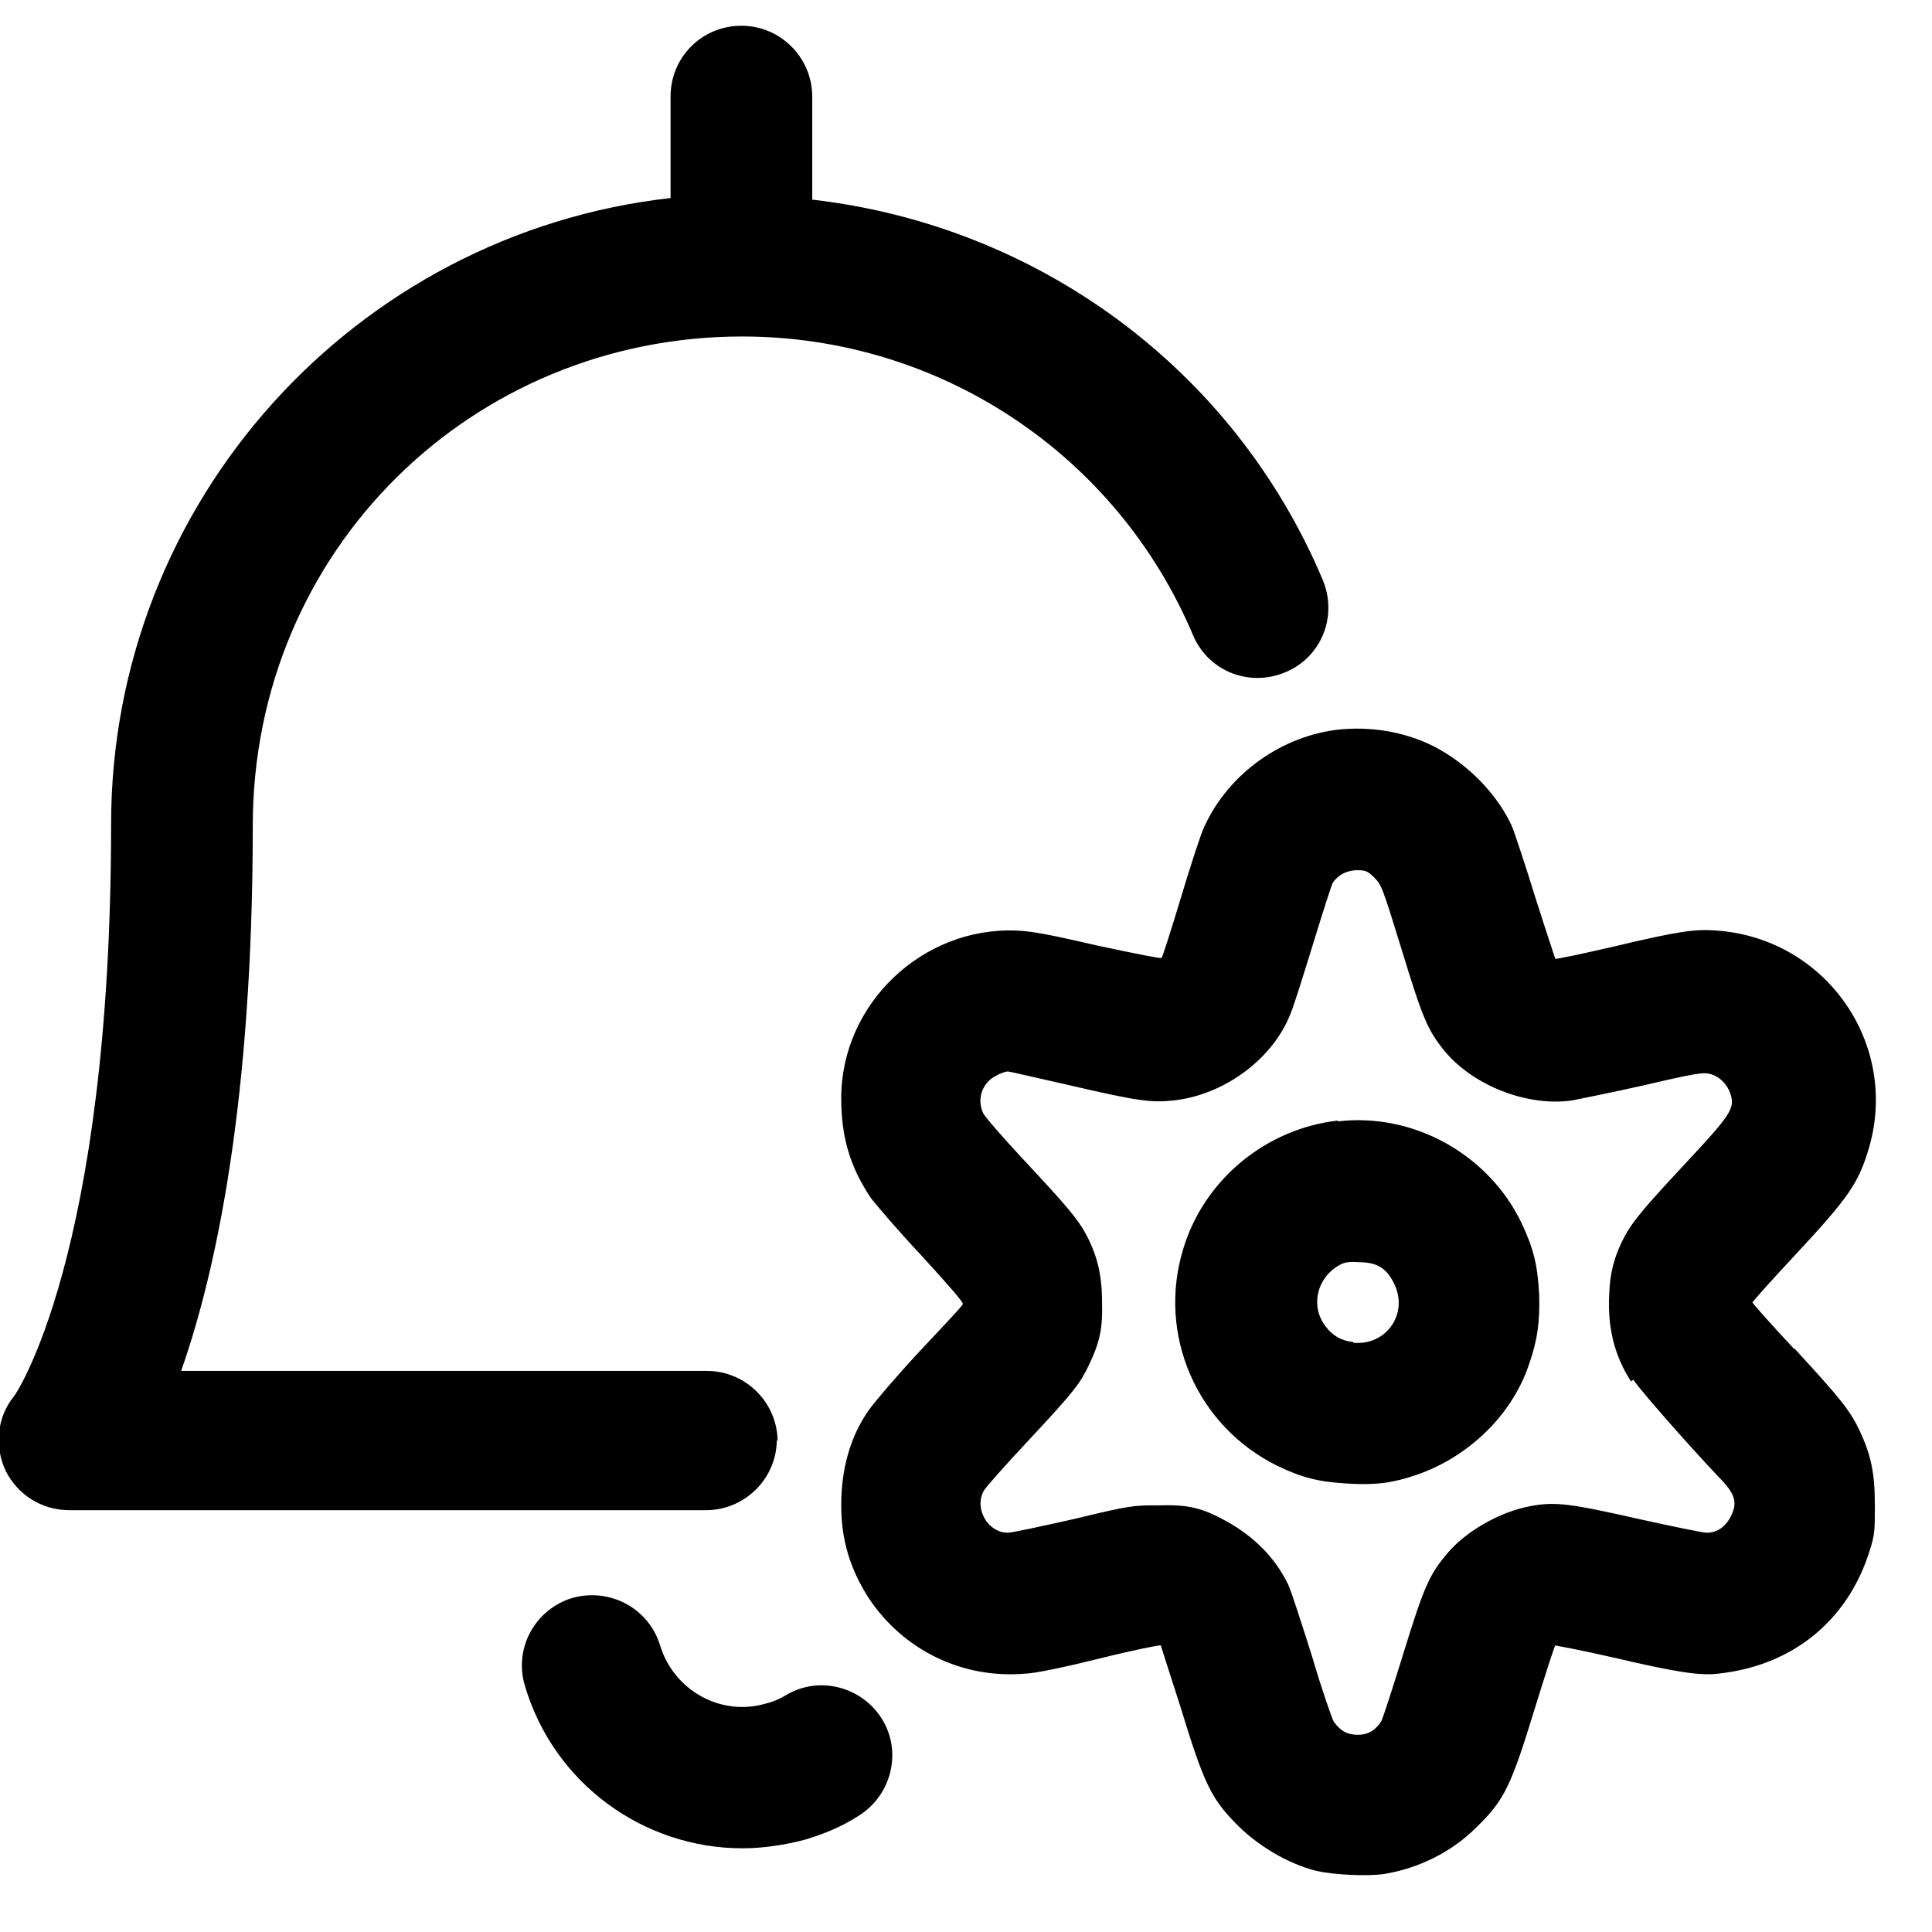 <?xml version="1.0" encoding="UTF-8"?>
<svg id="Lager_1" data-name="Lager 1" xmlns="http://www.w3.org/2000/svg" viewBox="0 0 24 24">
  <path d="M9.76,21.06c-.07.04-.15.08-.24.1-.56.17-1.15-.16-1.32-.72-.14-.46-.62-.72-1.09-.59-.46.14-.73.62-.59,1.09.36,1.22,1.48,2.02,2.7,2.02.26,0,.53-.04.79-.11.23-.07.45-.16.65-.29.41-.25.55-.79.3-1.2-.25-.41-.79-.55-1.2-.3Z"/>
  <path d="M9.66,17.91c0-.48-.39-.88-.88-.88H2.25c.43-1.22.89-3.34.89-6.77s2.73-6.08,6.08-6.08c2.45,0,4.65,1.46,5.6,3.71.19.45.7.65,1.15.46.45-.19.65-.7.46-1.15-1.11-2.63-3.55-4.4-6.34-4.72v-1.28c0-.48-.39-.88-.88-.88s-.88.39-.88.88v1.26c-3.91.44-6.95,3.76-6.95,7.78,0,5.37-1.2,7.11-1.21,7.11-.21.26-.24.62-.1.92.15.3.45.49.79.49h7.91c.48,0,.88-.39.88-.88Z"/>
  <path d="M16.62,13.92c-.89.1-1.66.73-1.92,1.59-.33,1.07.17,2.21,1.17,2.7.31.15.52.2.88.22.35.02.56-.01.85-.11.64-.22,1.18-.74,1.39-1.36.11-.31.14-.54.13-.88-.02-.37-.07-.57-.22-.89-.41-.85-1.34-1.37-2.28-1.26ZM16.81,16.67c-.14-.01-.26-.08-.34-.19-.2-.25-.11-.62.18-.77.05-.03.12-.04.24-.03.22,0,.34.08.43.27.18.37-.1.77-.51.73Z"/>
  <path d="M22.29,16.76c-.29-.31-.52-.57-.52-.58s.24-.28.53-.59c.68-.73.79-.9.92-1.34.37-1.29-.54-2.59-1.89-2.69-.27-.02-.45,0-1.29.2-.39.09-.72.16-.72.15,0,0-.12-.36-.25-.77-.13-.42-.26-.81-.29-.88-.16-.35-.47-.69-.83-.91-.37-.23-.83-.33-1.29-.29-.73.07-1.4.55-1.7,1.21-.04.08-.17.48-.29.88s-.23.74-.24.75c-.01.01-.31-.05-.78-.15-.61-.14-.81-.18-1.02-.19-1.17-.05-2.18.91-2.18,2.08,0,.49.11.85.36,1.23.05.07.33.4.63.72.33.36.54.6.52.61,0,.02-.25.28-.53.58s-.57.64-.64.74c-.23.33-.34.73-.34,1.18,0,.43.11.79.34,1.15.43.65,1.17,1.01,1.95.94.11,0,.53-.09.93-.19s.75-.17.75-.16c0,0,.11.35.24.75.29.95.38,1.14.68,1.45.27.28.65.51,1.01.6.22.05.62.07.84.04.43-.07.84-.27,1.15-.58.35-.34.43-.51.73-1.49.13-.42.24-.76.25-.77,0,0,.33.06.72.15.77.18,1.08.23,1.31.2.92-.1,1.61-.66,1.88-1.54.06-.19.06-.25.06-.56,0-.4-.05-.62-.19-.92-.12-.25-.23-.39-.81-1.02ZM20.29,17.14c.06.09.31.38.55.65s.5.55.57.62c.15.17.17.27.09.43-.07.13-.17.2-.3.2-.05,0-.43-.08-.84-.17-.84-.19-1.04-.22-1.35-.16-.38.07-.82.32-1.05.61-.21.25-.28.42-.53,1.23-.13.42-.25.79-.27.83-.07.11-.16.17-.29.17-.13,0-.21-.04-.3-.16-.02-.03-.15-.4-.27-.81-.13-.41-.26-.82-.3-.9-.16-.33-.42-.59-.76-.78-.31-.17-.47-.21-.85-.2-.32,0-.34,0-1.05.17-.4.09-.77.17-.82.17-.25,0-.42-.3-.3-.52.02-.04.27-.32.55-.62.59-.63.65-.72.76-.95.13-.27.17-.45.16-.77,0-.34-.06-.58-.19-.83-.11-.21-.25-.37-.8-.96-.25-.27-.48-.53-.49-.57-.08-.18,0-.38.17-.46.05-.03.12-.05.14-.05s.36.08.76.17c.86.2,1.02.22,1.3.19.64-.07,1.25-.53,1.46-1.1.03-.07.15-.45.27-.84.12-.39.23-.74.25-.77.02-.03.07-.08.11-.1.05-.03.12-.05.19-.05.1,0,.13.01.21.09.09.09.1.11.34.89.26.85.32,1,.53,1.26.36.44,1.04.7,1.59.62.1-.02.5-.1.9-.19.64-.15.73-.16.81-.14.12.03.22.13.26.26.05.17,0,.25-.57.86-.56.6-.67.74-.78.96-.1.21-.15.39-.16.66-.02.41.06.75.27,1.08Z"/>
</svg>